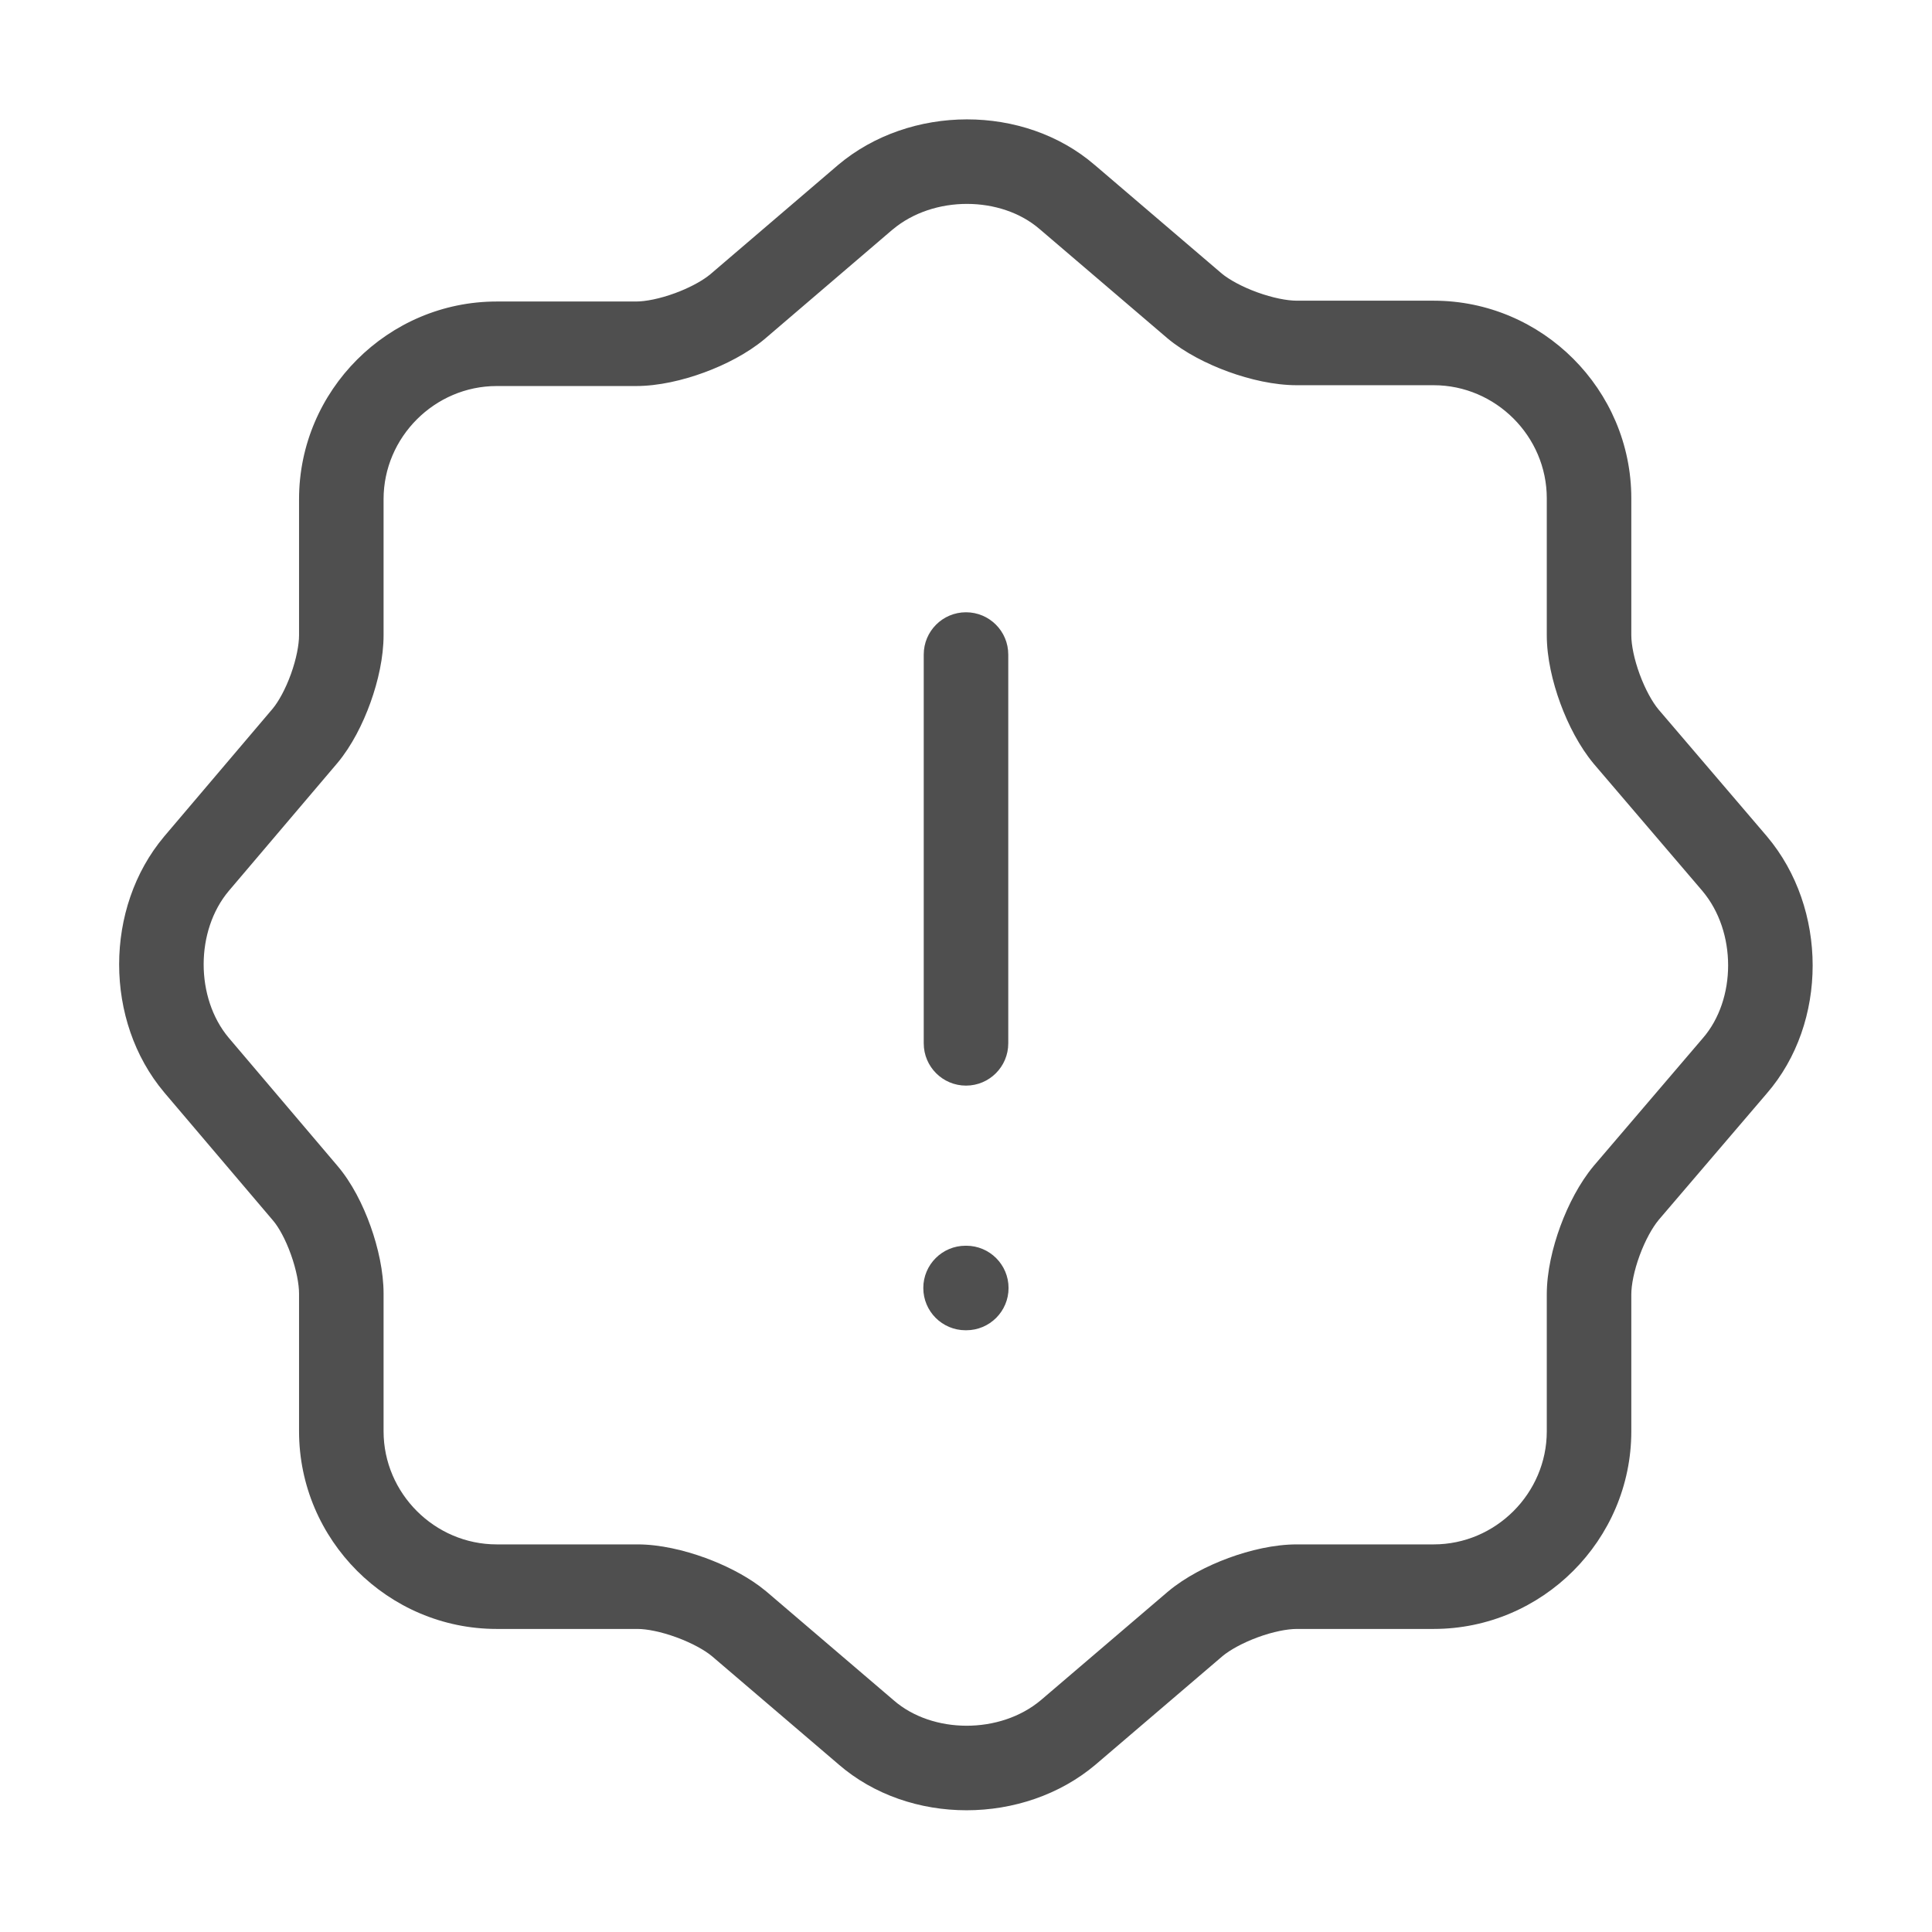 <svg width="80" height="80" viewBox="0 0 80 80" fill="none" xmlns="http://www.w3.org/2000/svg">
<path d="M64.049 20.634C64.049 18.067 61.934 15.952 59.367 15.951H53.7C52.766 15.951 51.748 15.715 50.859 15.391C49.97 15.067 49.048 14.597 48.346 14.012C48.341 14.007 48.335 14.003 48.33 13.998L43.063 9.498L43.053 9.49C41.454 8.102 38.652 8.081 36.961 9.506L36.96 9.505L31.671 14.031C31.665 14.035 31.66 14.04 31.654 14.045C30.957 14.626 30.047 15.097 29.163 15.422C28.28 15.747 27.269 15.985 26.334 15.985H20.567C18 15.985 15.884 18.101 15.883 20.667V26.301C15.883 27.212 15.658 28.209 15.342 29.088C15.027 29.966 14.565 30.883 13.977 31.588C13.974 31.592 13.971 31.596 13.967 31.6L9.472 36.893C8.088 38.54 8.087 41.318 9.467 42.968L13.967 48.268H13.966C14.568 48.969 15.031 49.897 15.343 50.771C15.659 51.654 15.883 52.659 15.883 53.568V59.268C15.884 61.835 18 63.95 20.567 63.95H26.4C27.321 63.95 28.333 64.189 29.215 64.512C29.987 64.795 30.788 65.19 31.447 65.676L31.72 65.89L31.737 65.904L37.004 70.404L37.013 70.412C38.613 71.8 41.414 71.821 43.105 70.396L48.363 65.904C48.368 65.899 48.374 65.894 48.38 65.89C49.077 65.309 49.987 64.838 50.871 64.513C51.754 64.188 52.764 63.95 53.7 63.95H59.367C61.934 63.95 64.049 61.834 64.049 59.268V53.601C64.049 52.666 64.287 51.655 64.612 50.772C64.937 49.888 65.408 48.978 65.989 48.281L66.003 48.264L70.503 42.997L70.511 42.988C71.899 41.388 71.92 38.587 70.495 36.896V36.895L66.003 31.638C65.998 31.633 65.993 31.627 65.989 31.621C65.408 30.924 64.937 30.014 64.612 29.13C64.287 28.247 64.049 27.236 64.049 26.301V20.634ZM67.549 26.301C67.549 26.699 67.663 27.288 67.896 27.921C68.127 28.55 68.421 29.071 68.672 29.374L73.164 34.631L73.171 34.64C75.679 37.615 75.701 42.348 73.155 45.282L68.676 50.521L68.677 50.522C68.425 50.825 68.129 51.348 67.896 51.981C67.663 52.614 67.549 53.203 67.549 53.601V59.268C67.549 63.767 63.867 67.45 59.367 67.451H53.7C53.302 67.451 52.713 67.564 52.08 67.797C51.451 68.029 50.929 68.322 50.626 68.573L45.37 73.065L45.361 73.073C42.386 75.58 37.653 75.602 34.719 73.056V73.055L29.479 68.578C29.181 68.33 28.652 68.033 28.01 67.798C27.367 67.563 26.779 67.451 26.4 67.451H20.567C16.067 67.451 12.384 63.768 12.383 59.268V53.568C12.383 53.177 12.274 52.581 12.047 51.948C11.819 51.309 11.536 50.808 11.308 50.543L11.3 50.533L6.799 45.234L6.794 45.227C4.313 42.276 4.313 37.593 6.794 34.642L6.799 34.635L11.289 29.347C11.534 29.052 11.822 28.536 12.049 27.906C12.275 27.276 12.383 26.69 12.383 26.301V20.667C12.384 16.168 16.067 12.485 20.567 12.485H26.334C26.732 12.485 27.32 12.371 27.954 12.138C28.508 11.934 28.978 11.682 29.29 11.453L29.413 11.357L34.696 6.838L34.706 6.829C37.677 4.325 42.401 4.301 45.336 6.837H45.337L50.592 11.328C50.891 11.575 51.417 11.87 52.057 12.103C52.701 12.337 53.3 12.451 53.7 12.451H59.367C63.867 12.452 67.549 16.134 67.549 20.634V26.301Z" fill="#4F4F4F"/>
<path d="M38.25 43.203V27.103C38.25 26.136 39.033 25.353 40 25.353C40.967 25.353 41.75 26.136 41.75 27.103V43.203C41.75 44.17 40.966 44.953 40 44.953C39.034 44.953 38.25 44.17 38.25 43.203Z" fill="#4F4F4F"/>
<path d="M40.012 51.583C40.978 51.584 41.762 52.367 41.762 53.333C41.762 54.3 40.978 55.083 40.012 55.083H39.982C39.015 55.083 38.232 54.3 38.232 53.333C38.232 52.367 39.015 51.583 39.982 51.583H40.012Z" fill="#4F4F4F"/>
</svg>
